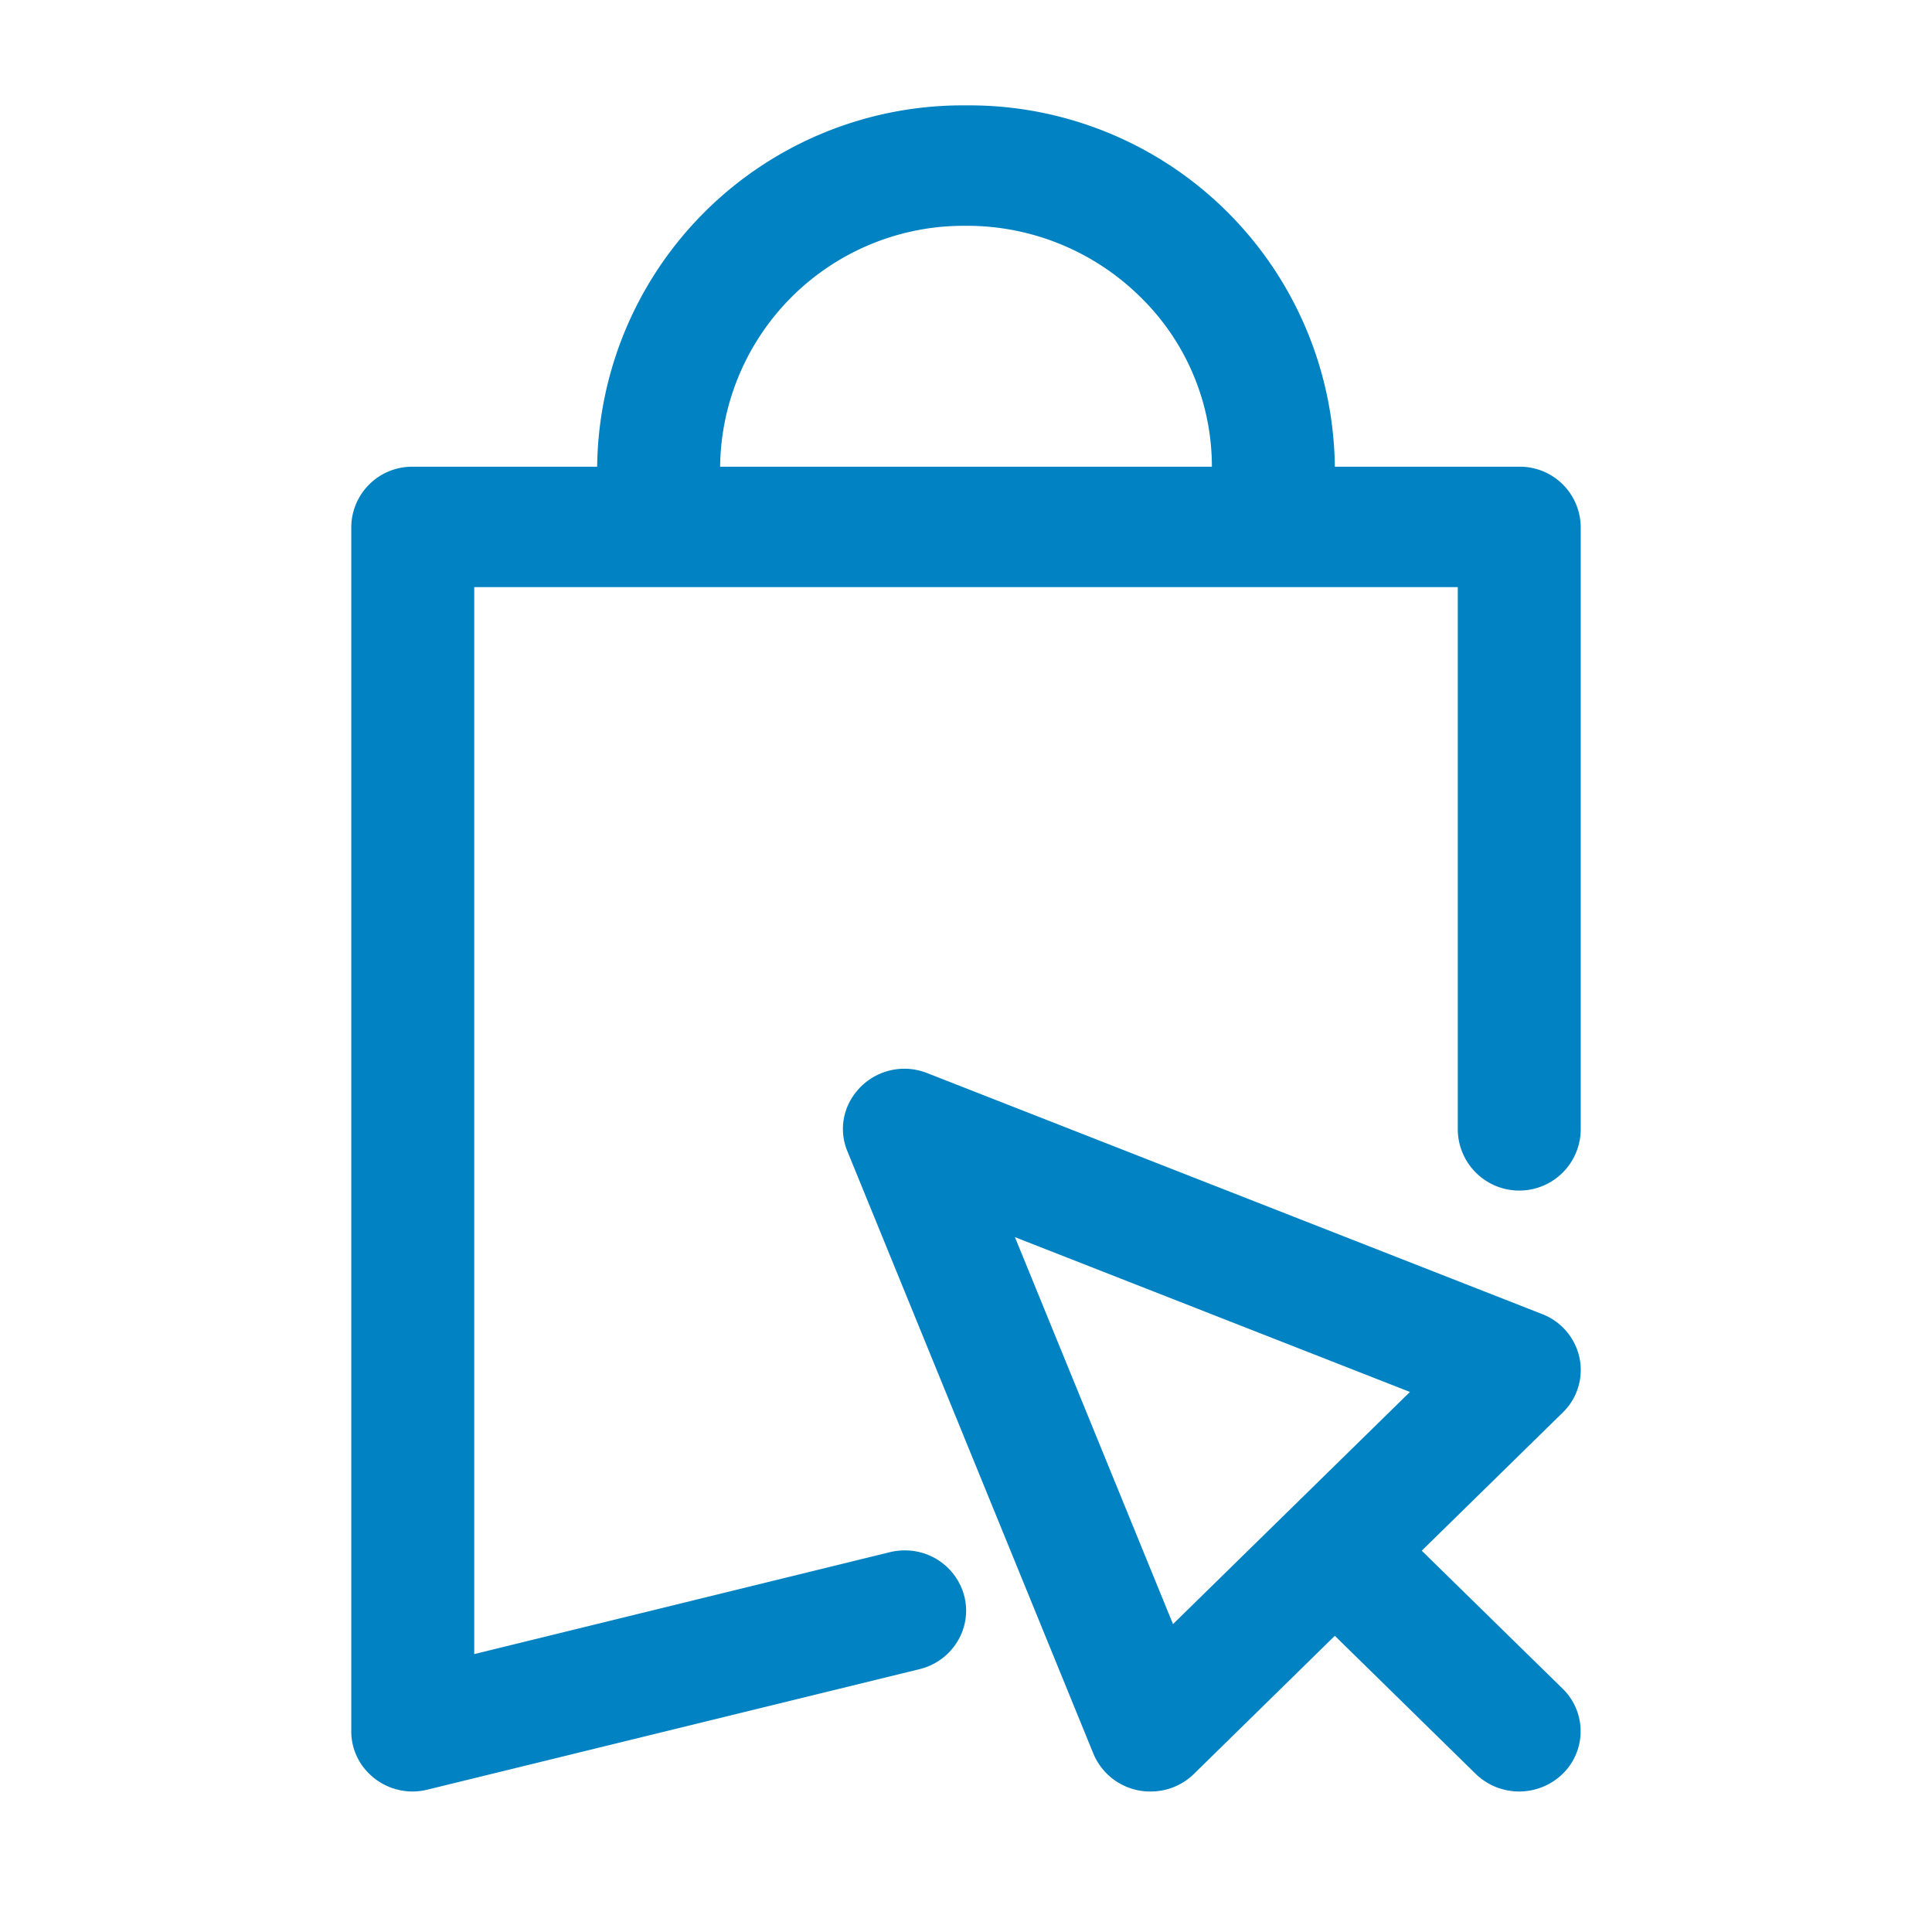 <svg id="icons_delivery_purchase" data-name="icons/delivery/purchase" xmlns="http://www.w3.org/2000/svg" width="55" height="55" viewBox="0 0 55 55">
  <path id="shape" d="M1.747,48a1.758,1.758,0,0,1-1.225-.494A1.682,1.682,0,0,1,0,46.285V12a1.734,1.734,0,0,1,1.75-1.714H7A10.407,10.407,0,0,1,17.5,0,10.406,10.406,0,0,1,28,10.286h5.244A1.734,1.734,0,0,1,35,12V29.143a1.75,1.75,0,0,1-3.5,0V13.714H3.5V44.089l11.825-2.9a1.789,1.789,0,0,1,.426-.052,1.74,1.74,0,0,1,1.7,1.3,1.674,1.674,0,0,1-.2,1.3,1.737,1.737,0,0,1-1.077.781l-14,3.428A1.806,1.806,0,0,1,1.747,48ZM17.5,3.428a6.937,6.937,0,0,0-7,6.858h14a6.749,6.749,0,0,0-2.052-4.847A7.022,7.022,0,0,0,17.5,3.428ZM22.757,48a1.748,1.748,0,0,1-1.631-1.078l-7-17.142a1.654,1.654,0,0,1,.17-1.591,1.761,1.761,0,0,1,1.446-.765,1.8,1.8,0,0,1,.659.127l17.5,6.858a1.718,1.718,0,0,1,1.064,1.246,1.687,1.687,0,0,1-.477,1.557l-4.014,3.933,4.011,3.928a1.692,1.692,0,0,1,0,2.425,1.777,1.777,0,0,1-2.476,0L28,43.568l-4.01,3.93A1.751,1.751,0,0,1,22.757,48ZM18.893,32.219l4.5,11.016,6.745-6.609Z" transform="translate(10 3)" fill="#0082c3"/>
</svg>
